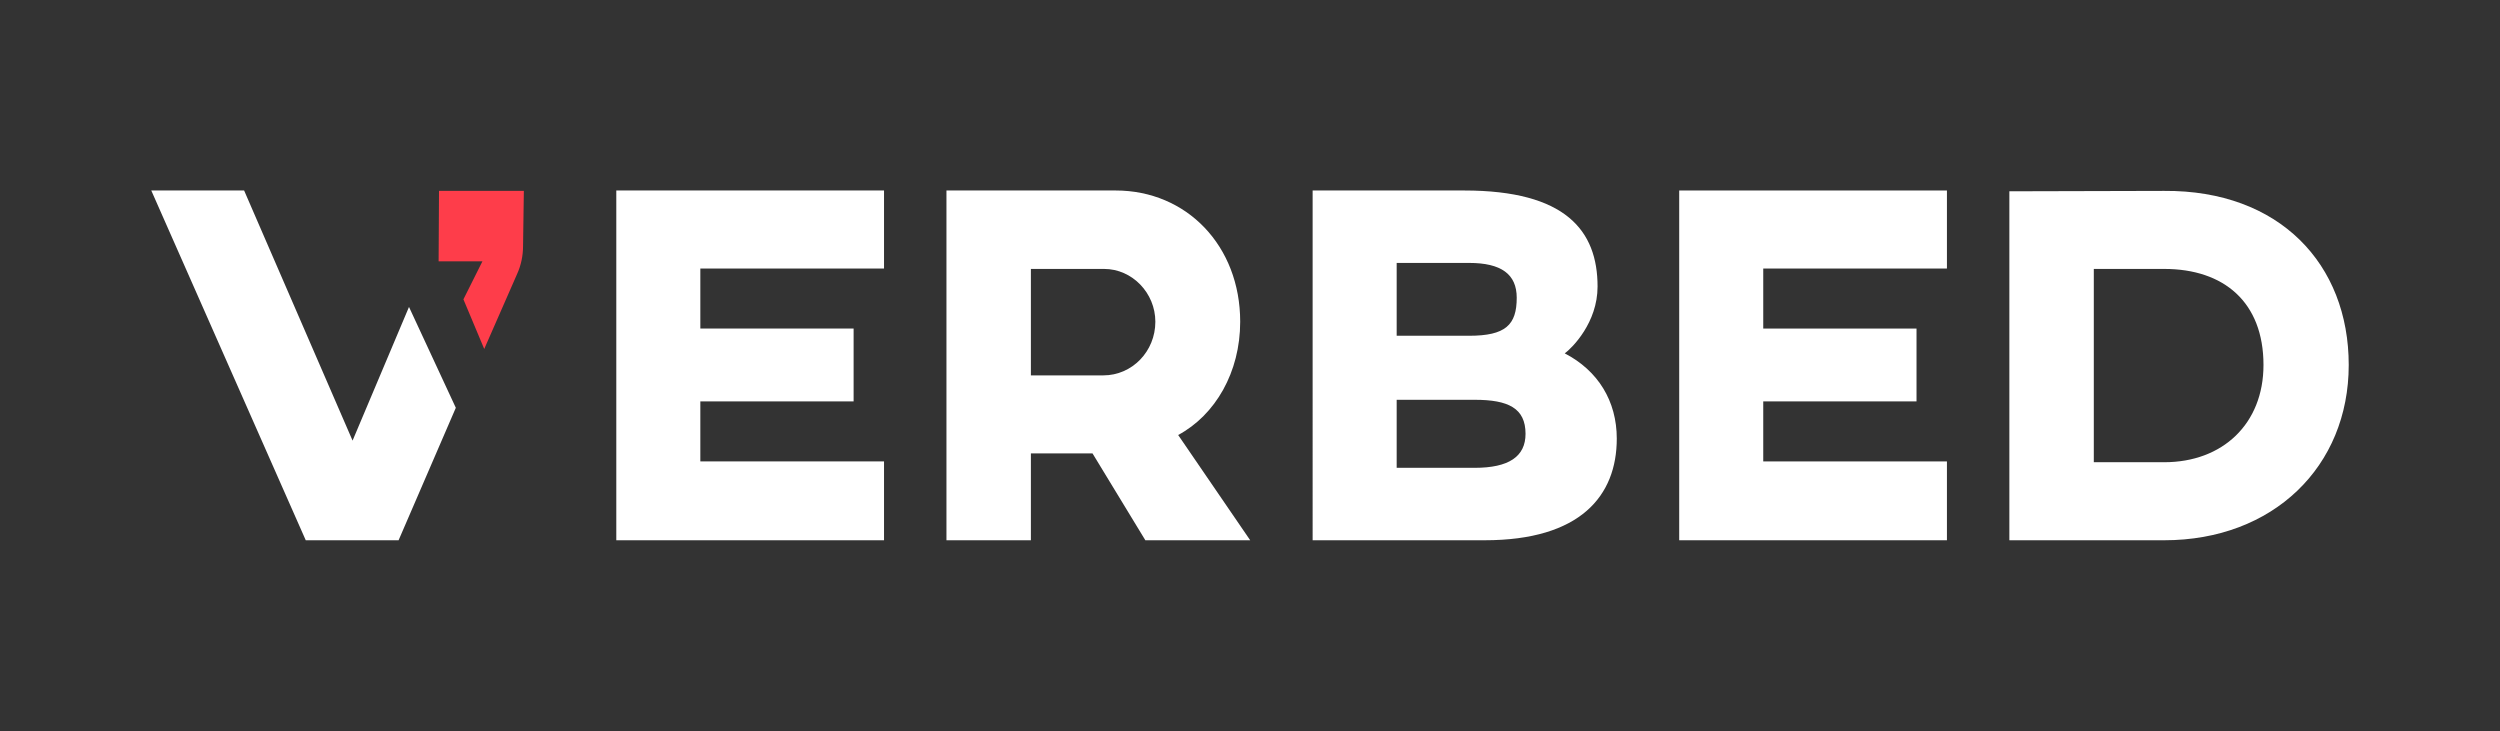 <?xml version="1.0" encoding="utf-8"?>
<!-- Generator: Adobe Illustrator 21.0.2, SVG Export Plug-In . SVG Version: 6.00 Build 0)  -->
<svg version="1.1" id="Layer_1" xmlns="http://www.w3.org/2000/svg" xmlns:xlink="http://www.w3.org/1999/xlink" x="0px" y="0px"
	 viewBox="0 0 624.7 182.7" style="enable-background:new 0 0 624.7 182.7;" xml:space="preserve">
<rect x="0" y="0" width="624.7" height="182.7" fill="#333333" stroke="none"/>
<style type="text/css">
	.st0{fill:#FFFFFF;}
	.st1{fill:#FE3D4A;}
</style>
<g>
	<path class="st0" d="M220.9,47.6v19.5H175v15h38.3v18.2H175v15h45.9V135H154V47.6H220.9z"/>
	<path class="st0" d="M309.9,80.4c0,12.6-6.2,23.3-15.5,28.3l18,26.3h-26.2L273,113.3h-15.4V135h-21.1V47.6h42.3
		C296.5,47.6,309.9,61.4,309.9,80.4z M257.6,67.2v26.6h18.1c7.2,0,13-6,13-13.4c0-7.2-5.8-13.2-12.8-13.2H257.6z"/>
	<path class="st0" d="M404,109.6c0,14.3-9.1,25.4-33,25.4h-43V47.6h37.9c25.3,0,33.3,10,33.3,24c0,9-6.3,15.3-8.2,16.7
		C399.3,92.6,404,100.2,404,109.6z M379,74.4c0-5.9-3.9-8.7-11.9-8.7H349v18.2h18.1C376.2,83.9,379,81.2,379,74.4z M368.5,99.9H349
		v17h19.5c8.5,0,12.7-2.8,12.7-8.5C381.2,102,376.9,99.9,368.5,99.9z"/>
	<path class="st0" d="M486.5,47.6v19.5h-45.9v15h38.3v18.2h-38.3v15h45.9V135h-66.9V47.6H486.5z"/>
	<path class="st0" d="M586.9,91.2c0,25.4-18.9,43.8-46.1,43.8h-38.7V47.8l38.7-0.1C569.6,47.5,586.9,66,586.9,91.2z M523.2,115.5
		h17.6c14.6,0,24.8-9.6,24.8-24.3c0-15.7-9.9-24-24.8-24h-17.6V115.5z"/>
	<path class="st1" d="M120.6,65.2l-4.8,9.6l5.2,12.4l8.2-18.7c1-2.2,1.5-4.6,1.5-7l0.2-13.8h-21.2l-0.1,17.6h11V65.2z"/>
	<polygon class="st0" points="102.2,76.7 88.1,110.1 61,47.6 37.8,47.6 76.4,135 99.6,135 113.9,101.9 	"/>
</g>
</svg>
